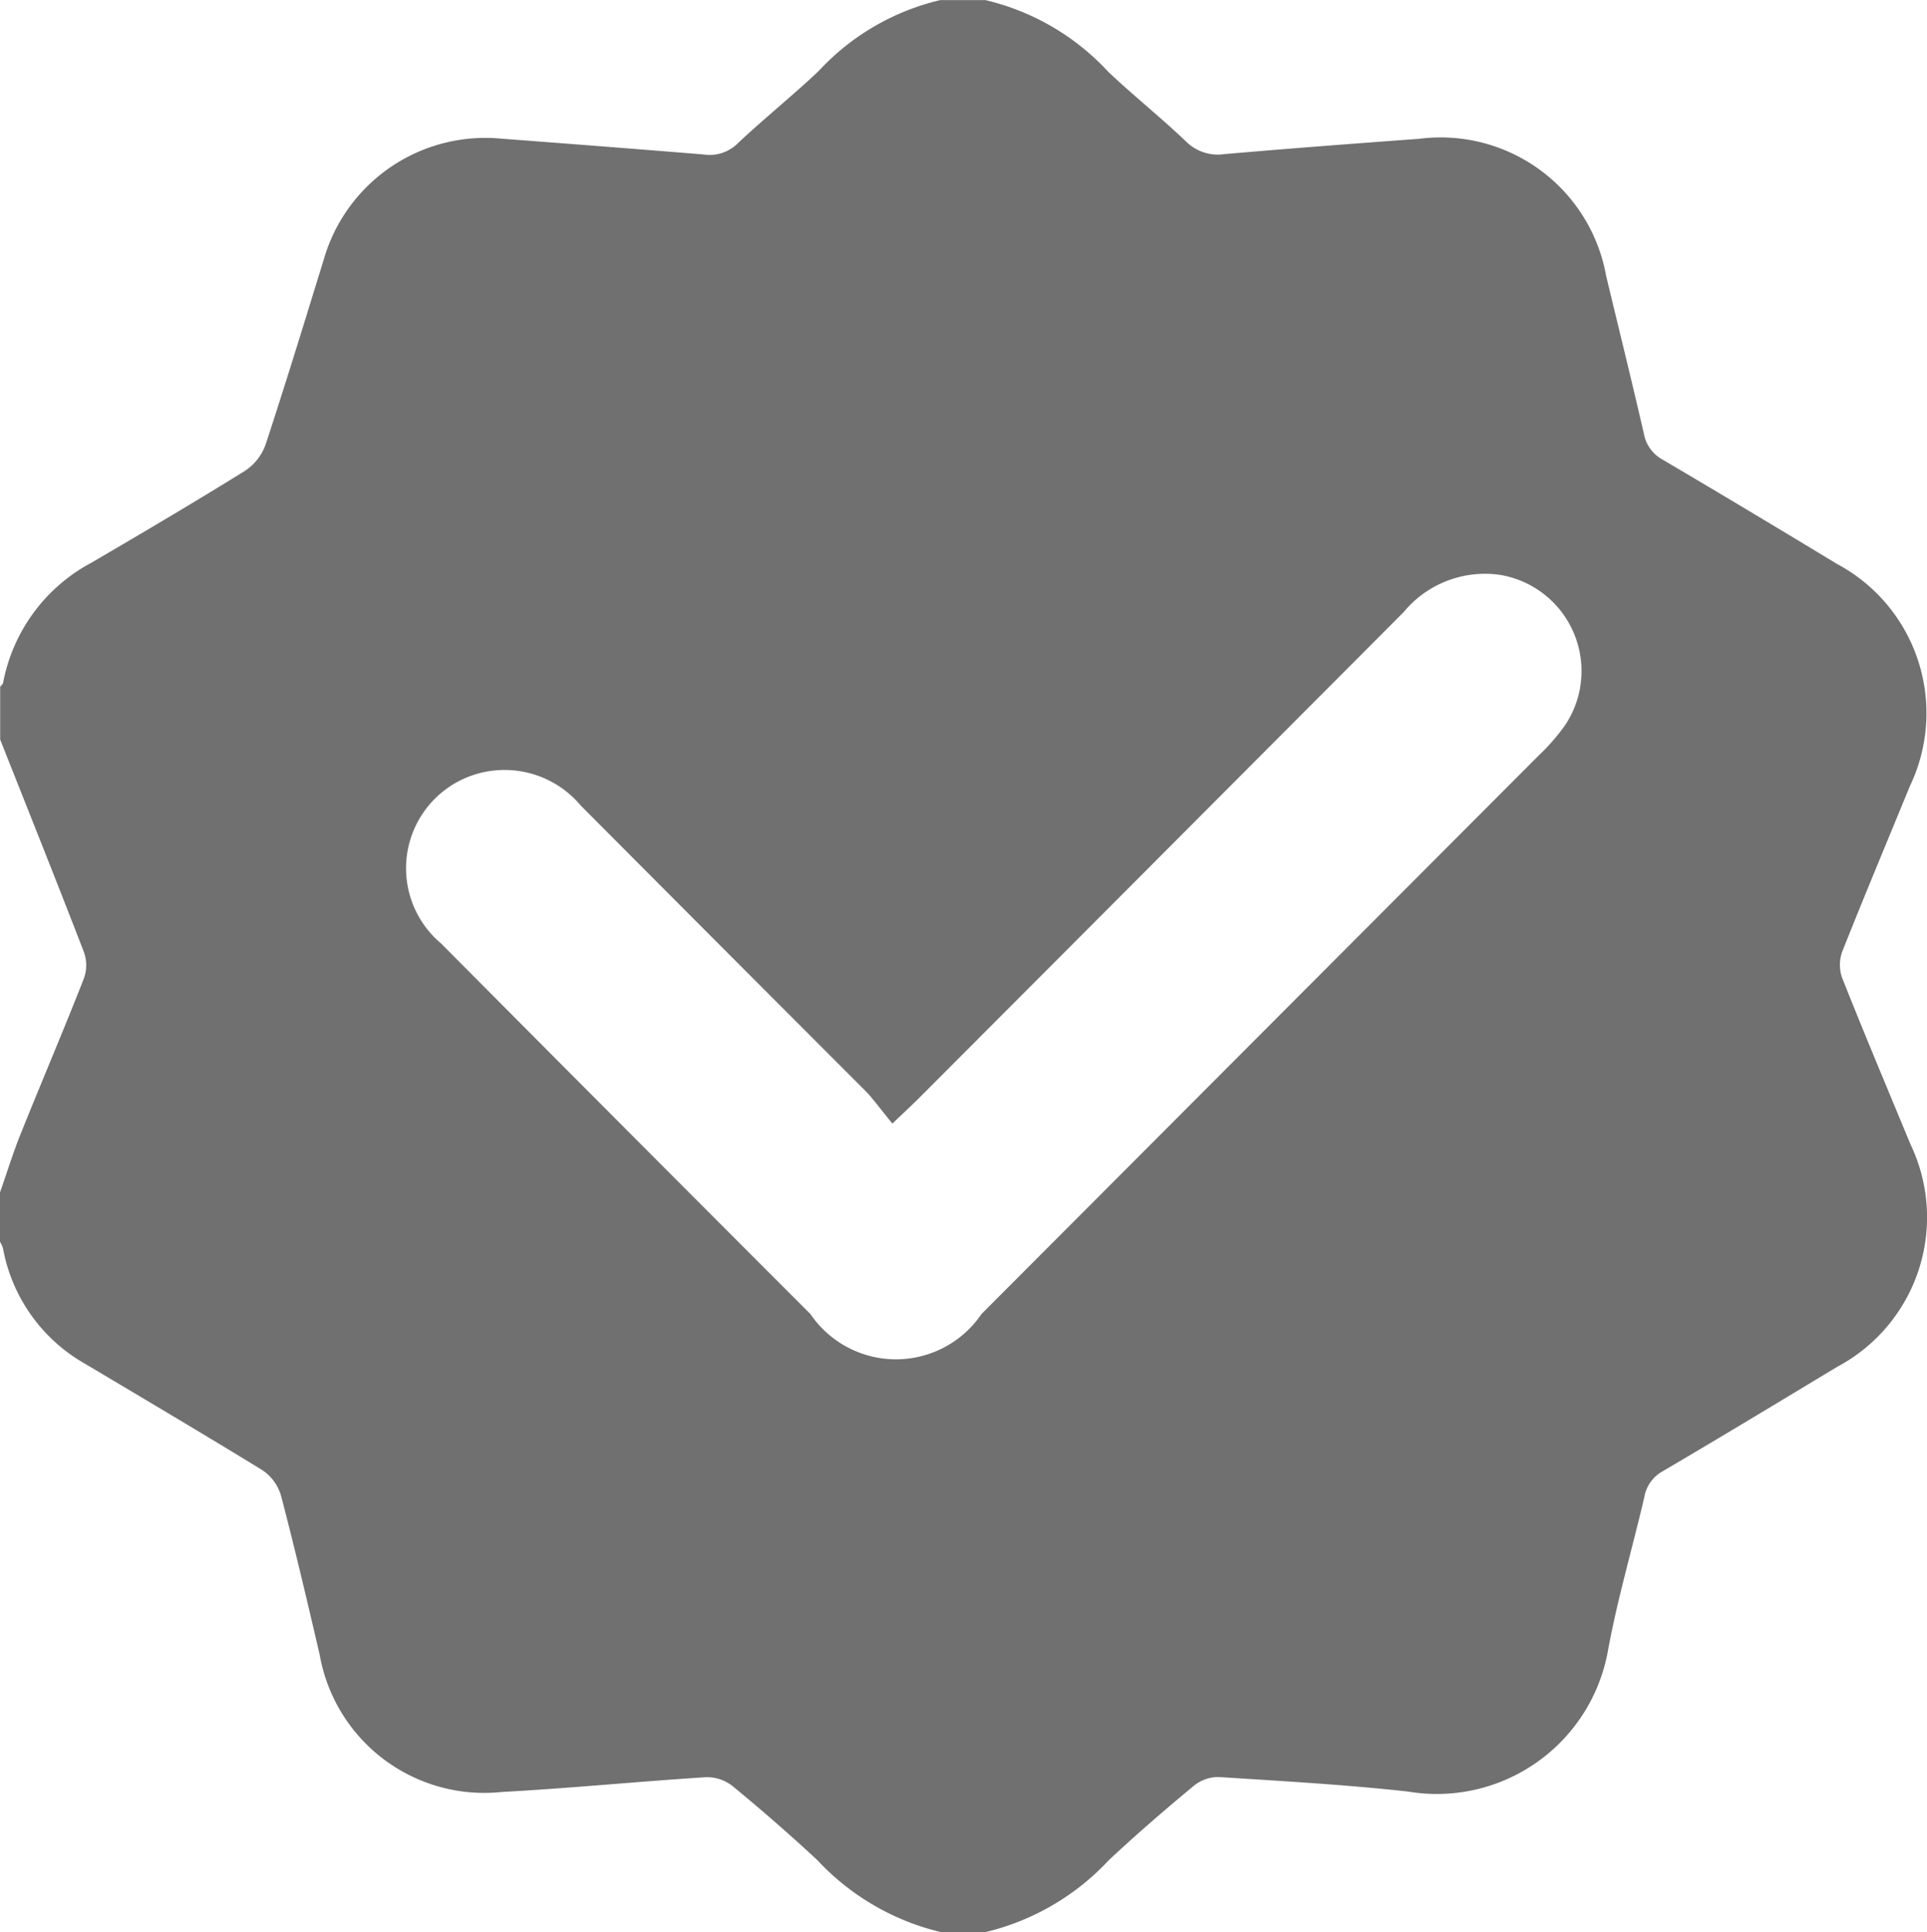 <svg xmlns="http://www.w3.org/2000/svg" width="21.909" height="21.964" viewBox="0 0 21.909 21.964">
  <path id="Quality" d="M280.124,171.051c-.263-.635-.526-1.259-.776-1.889a.442.442,0,0,1,0-.3c.25-.63.512-1.254.769-1.881a1.922,1.922,0,0,0-.831-2.528q-.989-.6-1.981-1.185a.42.42,0,0,1-.212-.295c-.138-.6-.285-1.193-.428-1.789a1.912,1.912,0,0,0-2.128-1.562c-.739.054-1.478.11-2.214.174a.514.514,0,0,1-.44-.148c-.284-.271-.592-.516-.877-.785a2.762,2.762,0,0,0-1.4-.818h-.513a2.739,2.739,0,0,0-1.381.805c-.3.284-.624.543-.925.827a.454.454,0,0,1-.384.123c-.767-.063-1.534-.122-2.3-.18a1.912,1.912,0,0,0-2.02,1.377c-.216.7-.43,1.4-.66,2.1a.6.6,0,0,1-.236.3c-.575.357-1.157.7-1.742,1.042a1.96,1.96,0,0,0-1.006,1.362c0,.018-.023.033-.034.05v.6c.319.805.641,1.61.952,2.415a.446.446,0,0,1,0,.3c-.231.589-.479,1.17-.715,1.757-.09.222-.16.452-.24.678v.557a.336.336,0,0,1,.035.076,1.9,1.9,0,0,0,.938,1.315c.671.4,1.348.8,2.013,1.208a.527.527,0,0,1,.21.288c.157.6.3,1.208.44,1.811a1.9,1.9,0,0,0,2.07,1.558c.775-.042,1.548-.119,2.323-.168a.472.472,0,0,1,.3.1c.33.272.654.553.966.844a2.81,2.81,0,0,0,1.4.816h.513a2.806,2.806,0,0,0,1.4-.817c.313-.293.637-.573.966-.845a.441.441,0,0,1,.281-.1c.719.046,1.438.086,2.153.165a1.977,1.977,0,0,0,2.278-1.62v0c.108-.581.276-1.151.41-1.727a.417.417,0,0,1,.211-.295c.664-.39,1.322-.788,1.982-1.186A1.924,1.924,0,0,0,280.124,171.051Zm-3.754-5.2a1.108,1.108,0,0,1-.183.451,2.348,2.348,0,0,1-.294.334l-6.331,6.345a1.176,1.176,0,0,1-1.945,0q-2.1-2.1-4.2-4.213a1.117,1.117,0,0,1,.449-1.938,1.131,1.131,0,0,1,1.14.371q1.627,1.634,3.258,3.265c.089.1.171.211.285.35.159-.152.259-.243.35-.337q2.732-2.737,5.462-5.476a1.2,1.2,0,0,1,1.092-.425A1.108,1.108,0,0,1,276.37,165.847Z" transform="translate(-258.403 -158.044)" fill="#707070"/>
</svg>
